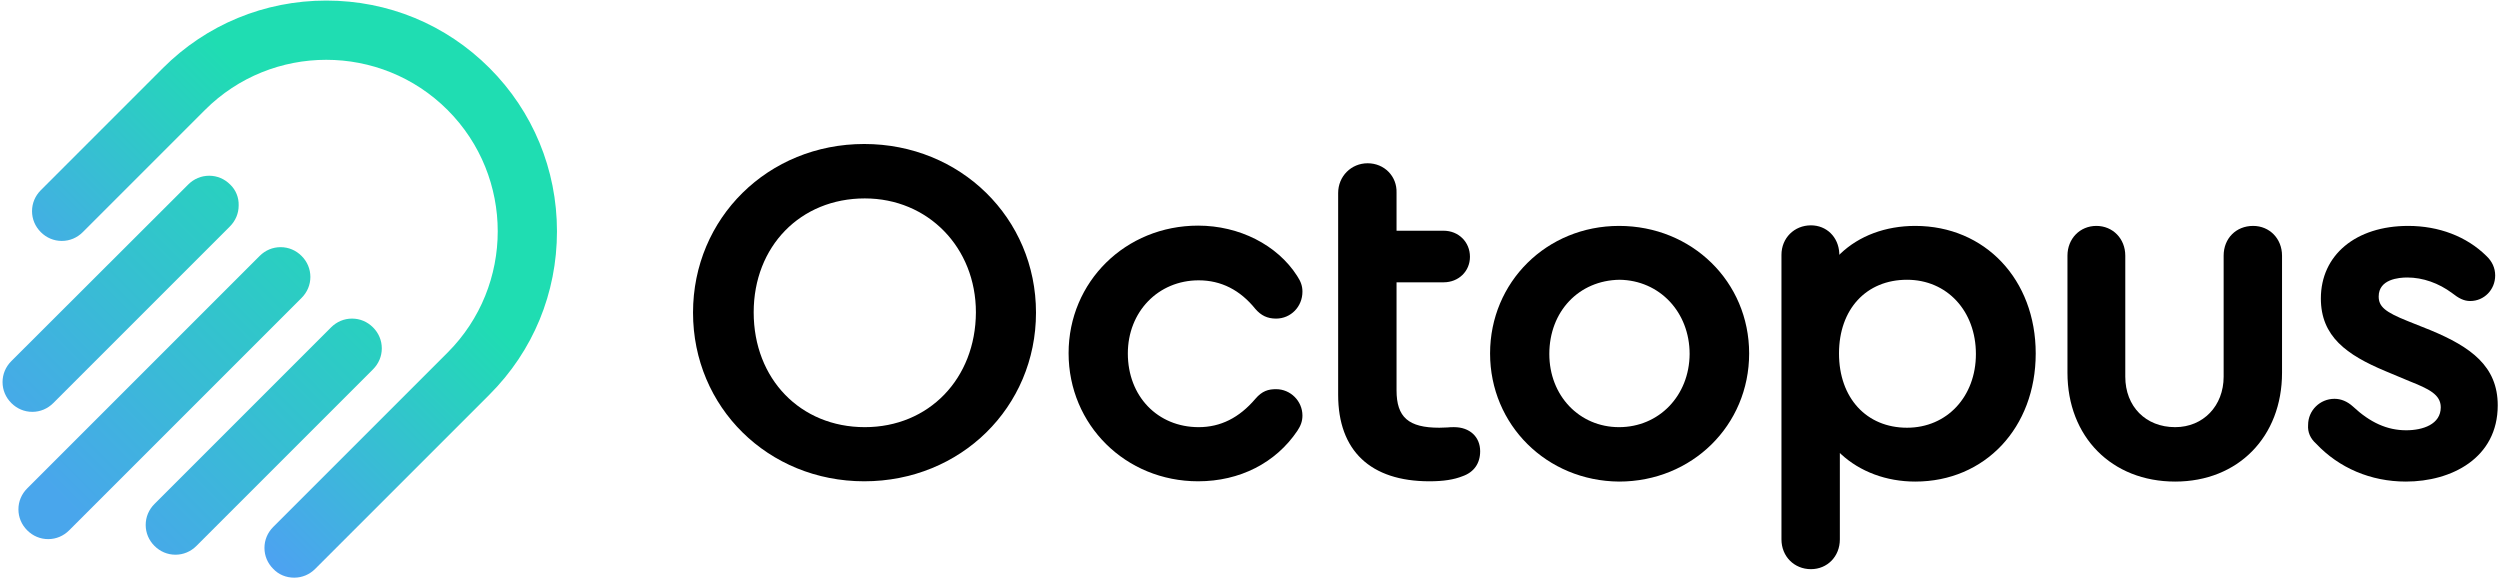 <?xml version="1.0" encoding="UTF-8"?>
<svg width="882px" height="204px" viewBox="0 0 882 204" version="1.1" xmlns="http://www.w3.org/2000/svg" xmlns:xlink="http://www.w3.org/1999/xlink">
    <title>logo-01</title>
    <defs>
        <linearGradient x1="62.369%" y1="31.989%" x2="12.963%" y2="86.018%" id="linearGradient-1">
            <stop stop-color="#1FDDB2" offset="0%"></stop>
            <stop stop-color="#5795FF" offset="100%"></stop>
        </linearGradient>
        <linearGradient x1="126.33%" y1="-25.97%" x2="-6.295%" y2="105.953%" id="linearGradient-2">
            <stop stop-color="#1FDDB2" offset="0%"></stop>
            <stop stop-color="#49A6EC" offset="100%"></stop>
        </linearGradient>
        <linearGradient x1="121.399%" y1="-21.054%" x2="14.084%" y2="85.693%" id="linearGradient-3">
            <stop stop-color="#1FDDB2" offset="0%"></stop>
            <stop stop-color="#49A6EC" offset="100%"></stop>
        </linearGradient>
        <linearGradient x1="126.607%" y1="-26.114%" x2="-6.008%" y2="105.79%" id="linearGradient-4">
            <stop stop-color="#1FDDB2" offset="0%"></stop>
            <stop stop-color="#49A6EC" offset="100%"></stop>
        </linearGradient>
    </defs>
    <g id="Page-1" stroke="none" stroke-width="1" fill="none" fill-rule="evenodd">
        <g id="logo-01" fill-rule="nonzero">
            <path d="M304.9,50.8 C271,50.8 244.5,76.9 244.5,110.3 C244.5,143.7 271,169.8 304.9,169.8 C338.9,169.8 365.5,143.7 365.5,110.3 C365.5,76.9 338.8,50.8 304.9,50.8 Z M305.1,150.7 C282.4,150.7 265.9,133.7 265.9,110.2 C265.9,86.9 282.4,70 305.1,70 C327.4,70 344.3,87.3 344.3,110.2 C344.2,133.6 327.7,150.7 305.1,150.7 Z" id="Shape" fill="#000000"></path>
            <path d="M457.6,97.3 C450.6,86.4 437.2,79.6 422.7,79.6 C397.1,79.6 377,99.4 377,124.6 C377,149.9 397.1,169.8 422.7,169.8 C437.4,169.8 450.1,163.3 457.7,152 C458.9,150.2 459.5,148.6 459.5,146.6 C459.5,141.5 455.3,137.3 450.2,137.3 C447.5,137.3 445.3,137.9 442.9,140.7 C437.2,147.4 430.6,150.7 422.9,150.7 C408.4,150.7 397.9,139.8 397.9,124.7 C397.9,110 408.6,98.9 422.9,98.9 C430.8,98.9 437.5,102.3 442.9,109 C444.9,111.3 447.1,112.4 450.2,112.4 C455.4,112.4 459.5,108.2 459.5,102.9 C459.5,101 459,99.4 457.6,97.3 Z" id="Path" fill="#000000"></path>
            <path d="M482.5,57.6 C476.7,57.6 472.1,62.2 472.1,68.1 L472.1,139.3 C472.1,159 483.5,169.8 504.3,169.8 C509.3,169.8 513,169.2 516,168 C520,166.6 522.2,163.5 522.2,159.2 C522.2,154.1 518.5,150.7 513,150.7 C512.2,150.7 511.4,150.7 510.7,150.8 C509.8,150.8 508.9,150.9 507.8,150.9 C496.9,150.9 492.7,147.2 492.7,137.7 L492.7,99.6 L509.3,99.6 C514.6,99.6 518.6,95.7 518.6,90.6 C518.6,85.4 514.6,81.4 509.3,81.4 L492.7,81.4 L492.7,68 C492.9,62.2 488.4,57.6 482.5,57.6 Z" id="Path" fill="#000000"></path>
            <path d="M571.2,79.7 C545.7,79.7 525.7,99.5 525.7,124.7 C525.7,149.9 545.7,169.7 571.2,169.9 C596.9,169.9 617.1,150.1 617.1,124.7 C617.1,99.4 596.9,79.7 571.2,79.7 Z M571.2,150.7 C557.2,150.7 546.6,139.6 546.6,124.9 C546.6,109.9 557,98.9 571.4,98.7 C585.5,98.9 596.1,110.1 596.1,124.9 C596,139.6 585.3,150.7 571.2,150.7 Z" id="Shape" fill="#000000"></path>
            <path d="M675.7,79.7 C665.2,79.7 655.9,83.2 649.3,89.5 L648.9,89.9 L648.9,89.3 C648.6,83.6 644.4,79.5 638.9,79.5 C633,79.5 628.5,84 628.5,89.9 L628.5,190.3 C628.5,196.3 633,200.8 638.9,200.8 C644.7,200.8 649.1,196.3 649.1,190.3 L649.1,159.8 L649.5,160.2 C656.2,166.4 665.5,169.9 675.7,169.9 C700.3,169.9 718.2,150.9 718.2,124.7 C718.2,98.6 700.3,79.7 675.7,79.7 Z M672.8,150.9 C658.5,150.9 648.8,140.4 648.8,124.7 C648.8,109.1 658.4,98.7 672.8,98.7 C686.9,98.7 697.1,109.7 697.1,124.9 C697.1,139.9 686.9,150.9 672.8,150.9 Z" id="Shape" fill="#000000"></path>
            <path d="M739.6,79.7 C733.8,79.7 729.4,84.2 729.4,90.2 L729.4,131.5 C729.4,154.1 745,169.9 767.4,169.9 C789.6,169.9 805.1,154.1 805.1,131.5 L805.1,90.2 C805.1,84.2 800.7,79.7 794.9,79.7 C788.9,79.7 784.5,84.1 784.5,90.2 L784.5,132.9 C784.5,143.2 777.3,150.7 767.4,150.7 C757,150.7 749.8,143.4 749.8,132.9 L749.8,90.2 C749.8,84.2 745.4,79.7 739.6,79.7 Z" id="Path" fill="#000000"></path>
            <path d="M817.1,156.5 C825.2,165.1 836.4,169.9 848.8,169.9 C864.9,169.9 881.2,161.6 881.2,143 C881.2,129.2 871.7,122.4 857.5,116.5 L849.5,113.3 C841.5,110.1 839.2,108.2 839.2,104.6 C839.2,98.5 846.3,97.9 849.3,97.9 C854.8,97.9 860.4,99.9 865.1,103.4 C867.4,105.2 869.2,106.2 871.5,106.2 C876.4,106.2 880.3,102.2 880.3,97.2 C880.3,94.5 879.2,92.2 877.2,90.3 C870.2,83.4 860.4,79.7 849.6,79.7 C831.1,79.7 818.8,90 818.8,105.3 C818.8,118.7 827.9,125.2 841.5,130.9 L850.1,134.5 C856.9,137.2 861.1,139.2 861.1,143.7 C861.1,149.7 854.8,151.8 848.9,151.8 C842.2,151.8 836.2,149.1 830.1,143.4 C828.1,141.6 825.9,140.7 823.6,140.7 C818.5,140.7 814.3,144.8 814.3,149.9 C814.1,152.5 815.1,154.7 817.1,156.5 Z" id="Path" fill="#000000"></path>
            <path d="M103.8,203.8 C103.8,203.8 103.8,203.8 103.8,203.8 C106.6,203.8 109.2,202.7 111.2,200.7 L172.7,139.2 C188.1,123.8 196.5,103.4 196.5,81.6 C196.5,59.8 188,39.3 172.7,24 C157.3,8.6 136.9,0.2 115.1,0.2 C93.3,0.2 72.8,8.7 57.5,24 L14.4,67.1 C12.4,69.1 11.3,71.7 11.3,74.5 C11.3,77.3 12.4,79.9 14.4,81.9 C16.4,83.9 19,85 21.8,85 C24.6,85 27.2,83.9 29.2,81.9 L72.3,38.8 C84.1,27 99.6,21.1 115.1,21.1 C130.6,21.1 146.1,27 157.9,38.8 C181.5,62.4 181.5,100.8 157.9,124.4 L96.4,185.9 C94.4,187.9 93.3,190.5 93.3,193.3 C93.3,196.1 94.4,198.7 96.4,200.7 C98.3,202.7 100.9,203.8 103.8,203.8 Z" id="Path" fill="url(#linearGradient-1)"></path>
            <path d="M51.4,185.2 C51.4,188 52.5,190.6 54.5,192.6 C56.5,194.6 59.1,195.7 61.9,195.7 C61.9,195.7 61.9,195.7 61.9,195.7 C64.7,195.7 67.3,194.6 69.3,192.6 L131.6,130.3 C133.6,128.3 134.7,125.7 134.7,122.9 C134.7,120.1 133.6,117.5 131.6,115.5 C129.6,113.5 127,112.4 124.2,112.4 C124.2,112.4 124.2,112.4 124.2,112.4 C121.4,112.4 118.8,113.5 116.8,115.5 L54.5,177.8 C52.5,179.8 51.4,182.4 51.4,185.2 Z" id="Path" fill="url(#linearGradient-2)"></path>
            <path d="M99,87.2 C96.2,87.2 93.6,88.3 91.6,90.3 L9.6,172.3 C7.6,174.3 6.5,176.9 6.5,179.7 C6.5,182.5 7.6,185.1 9.6,187.1 C11.6,189.1 14.2,190.2 17,190.2 C19.8,190.2 22.4,189.1 24.4,187.1 L106.4,105.1 C108.4,103.1 109.5,100.5 109.5,97.7 C109.5,94.9 108.4,92.3 106.4,90.3 C104.4,88.3 101.8,87.2 99,87.2 Z" id="Path" fill="url(#linearGradient-3)"></path>
            <path d="M81.2,65.1 C79.2,63.1 76.6,62 73.8,62 C73.8,62 73.8,62 73.8,62 C71,62 68.4,63.1 66.4,65.1 L4,127.4 C2,129.4 0.9,132 0.9,134.8 C0.9,137.6 2,140.2 4,142.2 C6,144.2 8.6,145.3 11.4,145.3 C14.2,145.3 16.8,144.2 18.8,142.2 L18.8,142.2 L81.1,79.9 C83.1,77.9 84.2,75.3 84.2,72.5 C84.3,69.7 83.2,67 81.2,65.1 Z" id="Path" fill="url(#linearGradient-4)"></path>
        </g>
    </g>
</svg>